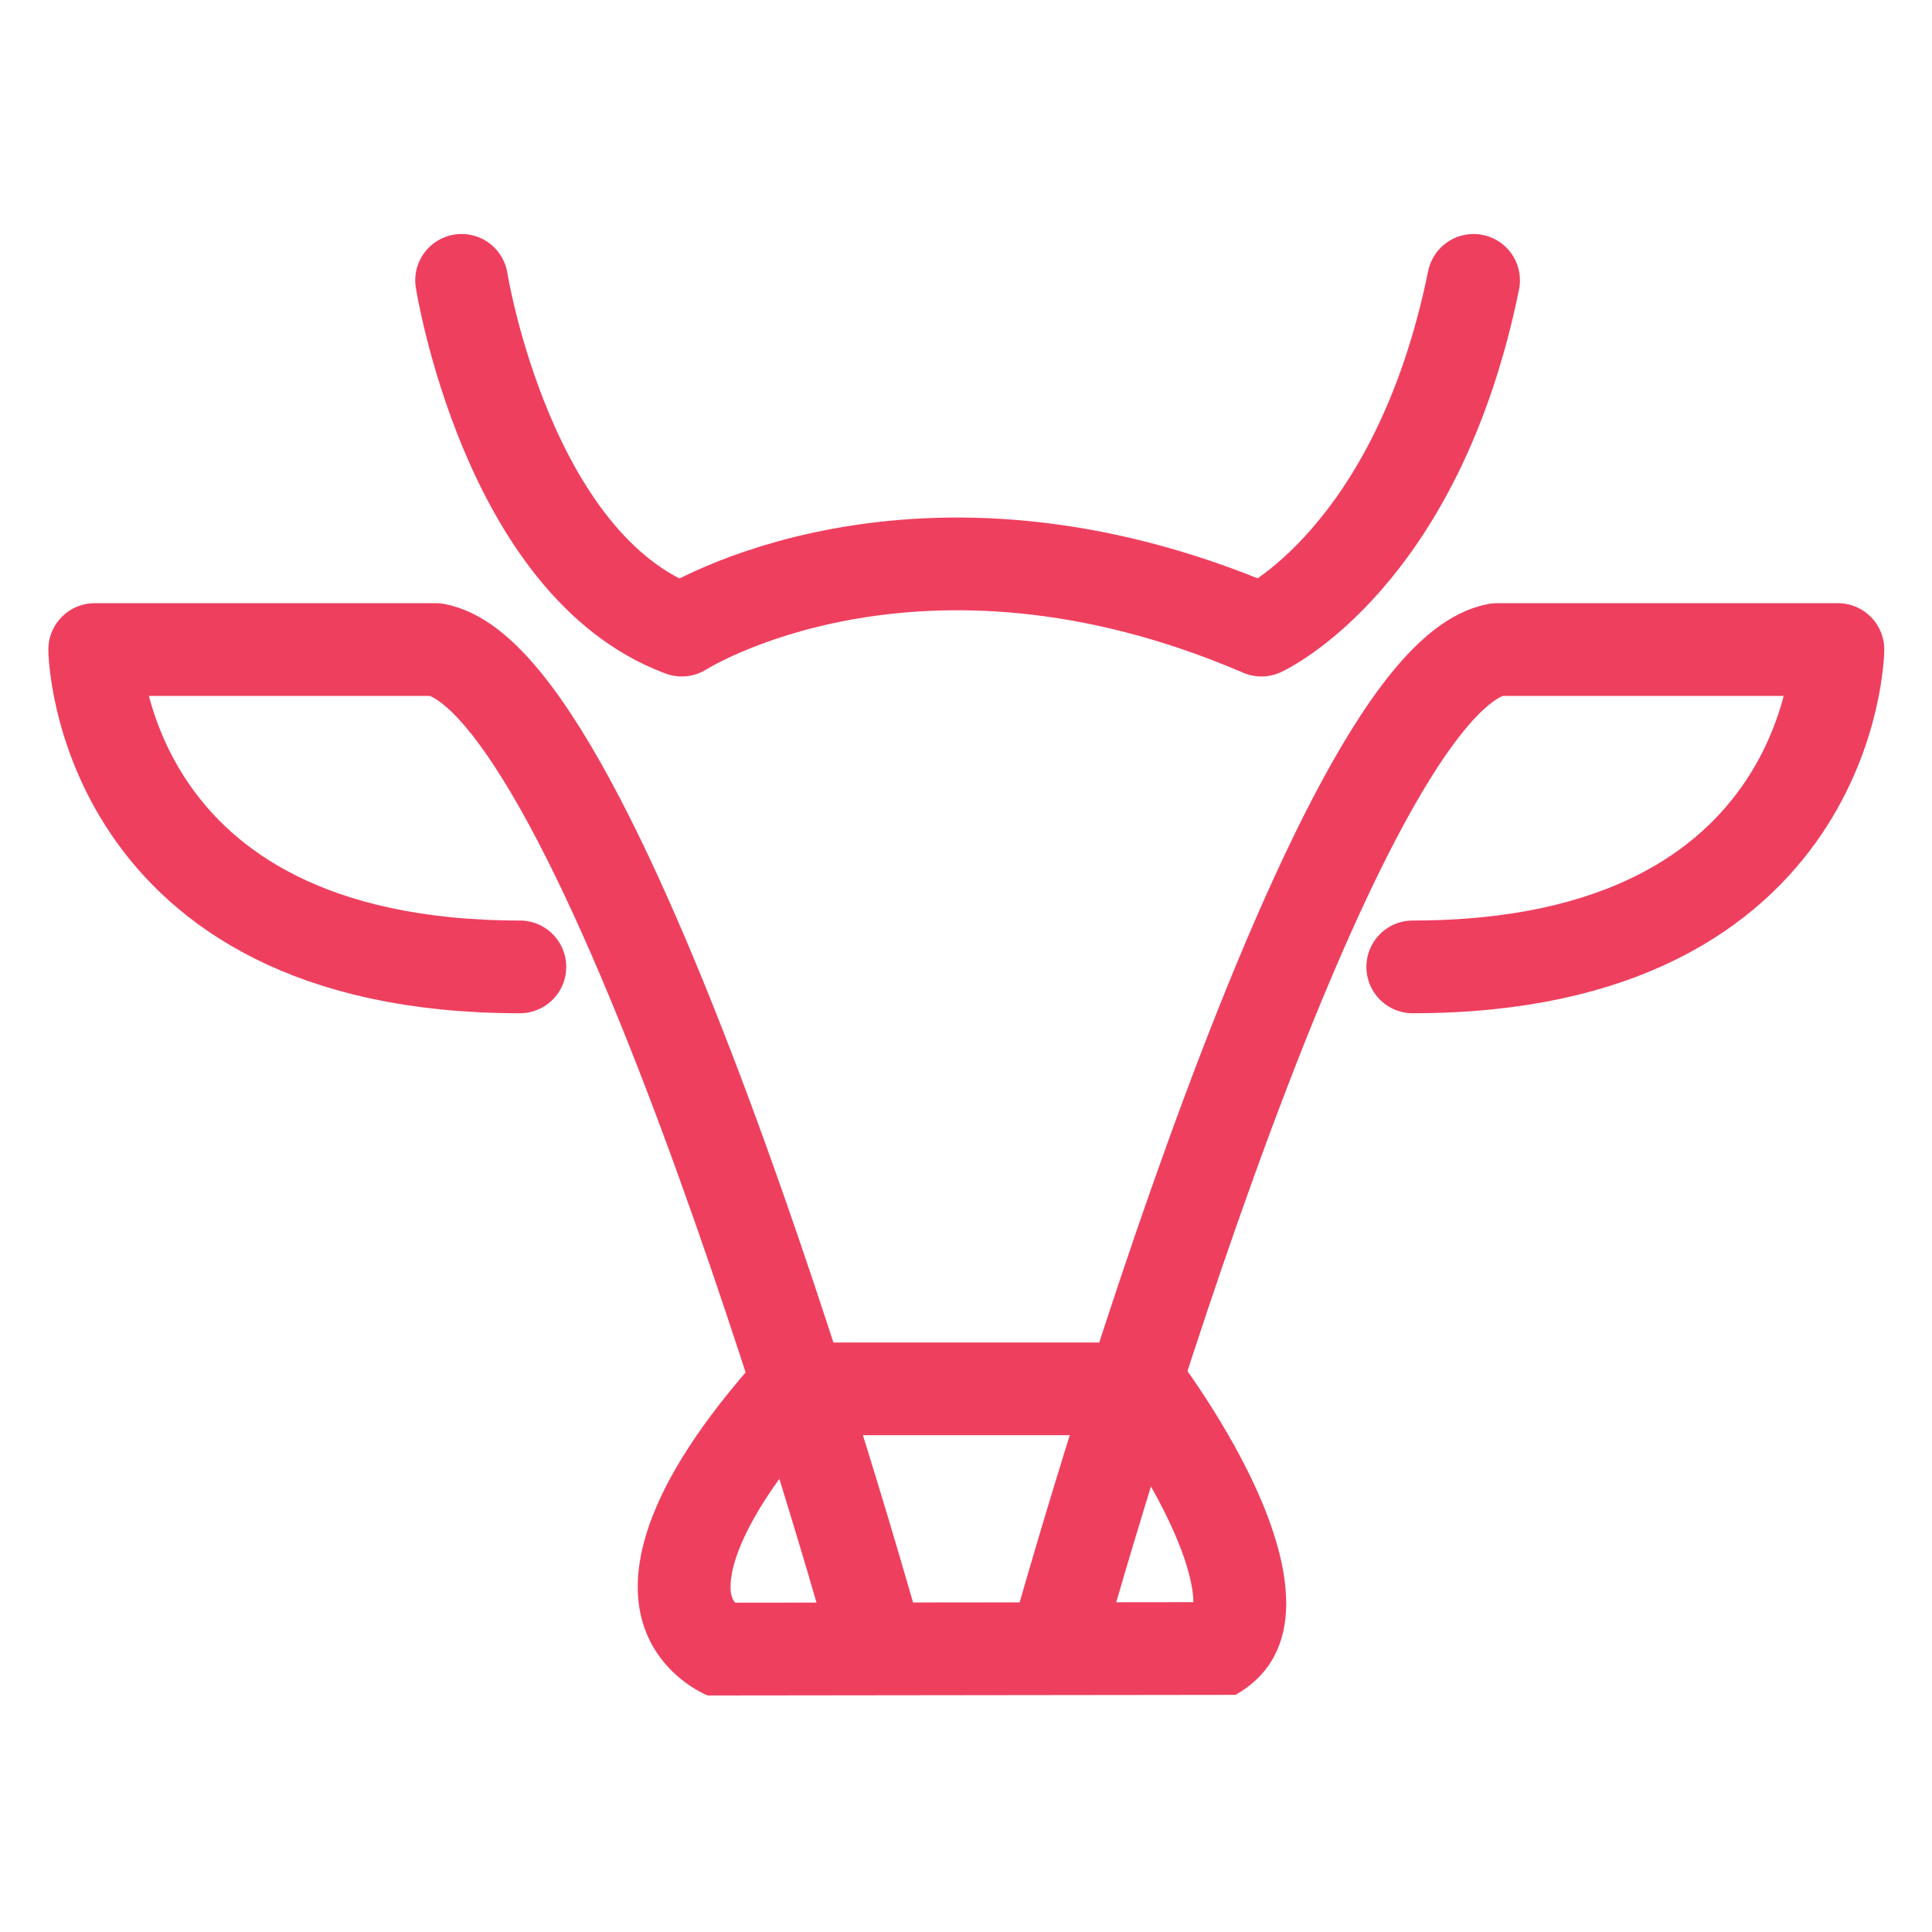 <?xml version="1.0" encoding="utf-8"?>
<!-- Generator: Adobe Illustrator 26.3.1, SVG Export Plug-In . SVG Version: 6.00 Build 0)  -->
<svg version="1.1" id="Layer_1" xmlns="http://www.w3.org/2000/svg" xmlns:xlink="http://www.w3.org/1999/xlink" x="0px" y="0px"
	 viewBox="0 0 500 500" style="enable-background:new 0 0 500 500;" xml:space="preserve">
<style type="text/css">
	.st0{fill:none;stroke:#EF3F5F;stroke-width:24;stroke-linecap:round;stroke-linejoin:round;stroke-miterlimit:10;}
	.st1{fill:#EF3F5F;}
	.st2{fill:none;stroke:#EF3F5F;stroke-width:24;stroke-miterlimit:10;}
</style>
<g>
	<path class="st0" d="M119.46,72.56c0,0,11.73,73.75,56.99,90.51c0,0,60.32-38.55,150.01,0c0,0,40.23-18.44,54.9-90.51"/>
	<g>
		<path class="st1" d="M289.61,371.44c3.07,4.52,6.8,10.4,10.2,16.81c7.65,14.44,8.99,22.58,9.04,26.39l-81.81,0.09l-36.81,0.04
			c-0.47-0.62-0.86-1.4-1.04-2.34c-0.43-2.34-1.17-14.58,21.44-41H289.61 M301.84,347.44H199.91
			c-67.05,71.91-16.76,91.35-16.76,91.35l43.92-0.05l92.69-0.11C357.47,417.1,301.84,347.44,301.84,347.44L301.84,347.44z"/>
	</g>
	<path class="st2" d="M119.46,175.26"/>
	<path class="st0" d="M227.07,426.18c0,0-69.06-249.7-114.31-258.08H24.51c0,0,1.08,82.13,110.03,82.13"/>
	<path class="st0" d="M273.1,426.18c0,0,69.06-249.7,114.31-258.08h88.24c0,0-1.08,82.13-110.03,82.13"/>
</g>
</svg>
